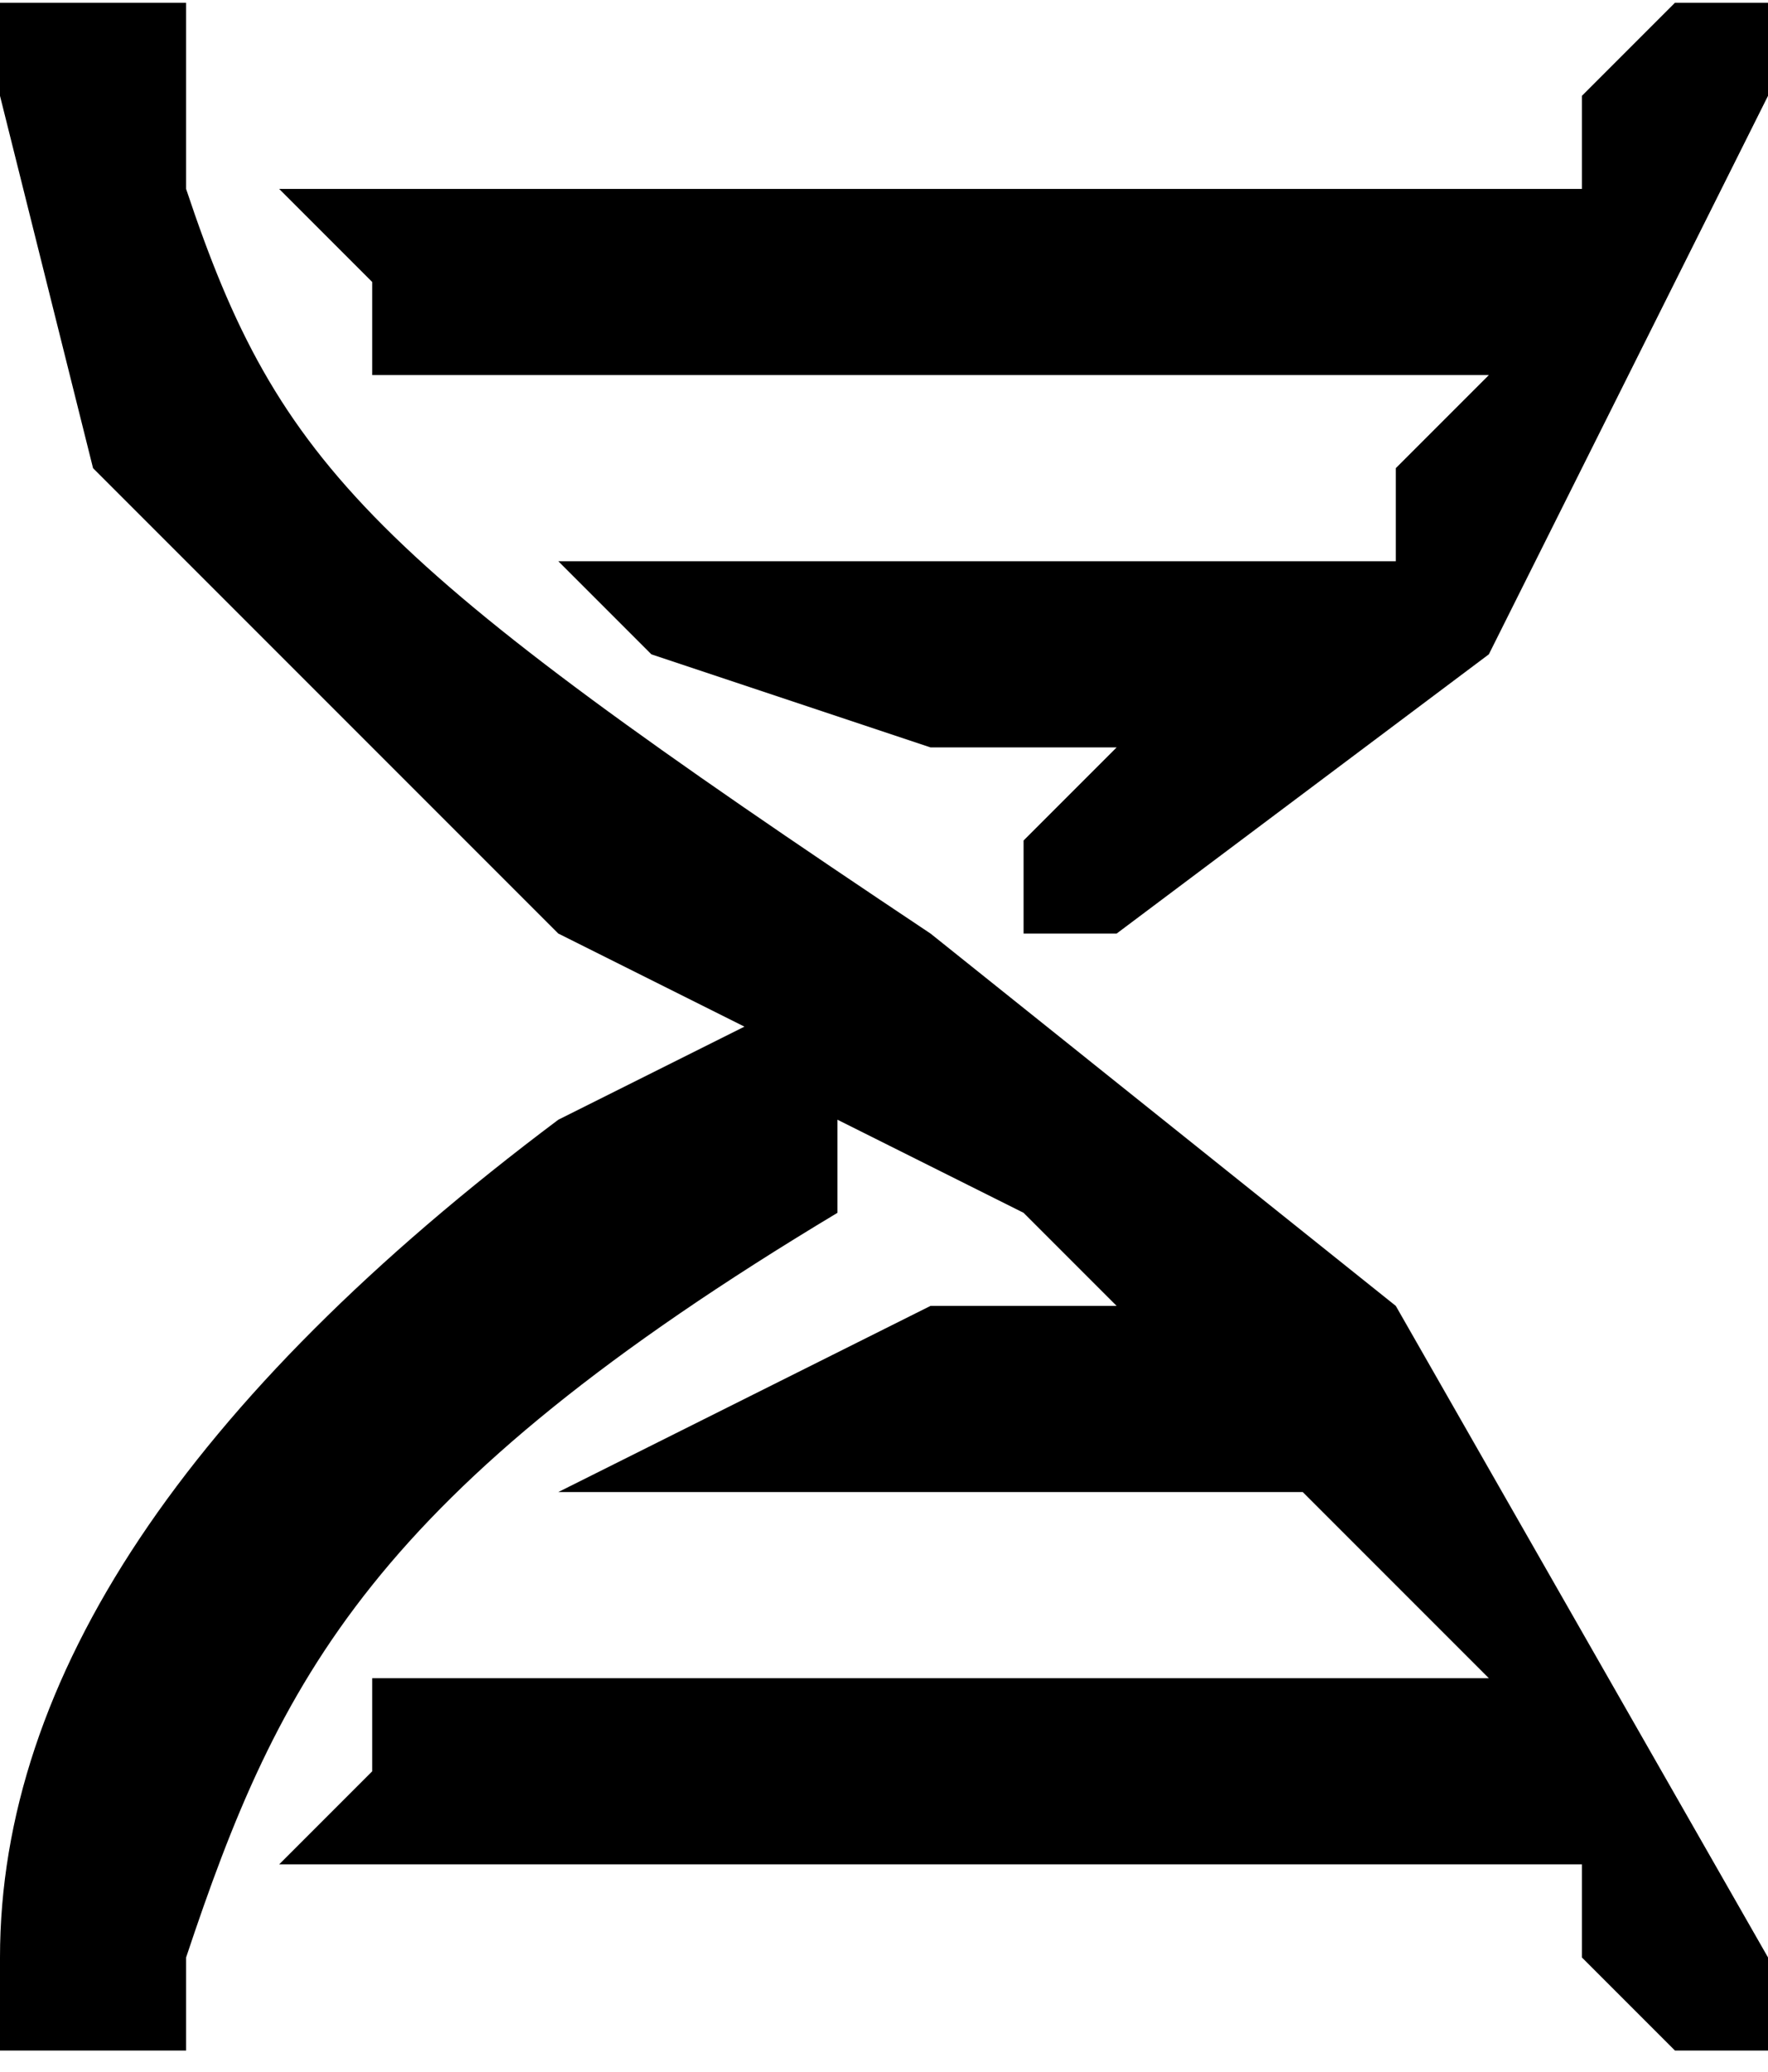 <svg xmlns="http://www.w3.org/2000/svg" id="svg9" width="71.7" height="84" version="1.1" viewBox="0 0 19 22.2">
  <defs id="defs5">
    <clipPath id="a">
      <path id="path2" d="M-2 109h216v134H-2Z" style="fill:#999;stroke-width:.026;stroke-linejoin:round;stroke-dasharray:.318,.026;stroke-dashoffset:1"/>
    </clipPath>
  </defs>
  <path id="path3728" d="M0 21c0-3 2-6 6-9l2-1-2-1-5-5-1-4V0h2v2c1 3 2 4 8 8l5 4 4 7v1h-1l-1-1v-1H3l1-1v-1h12l-1-1-1-1H6l2-1 2-1h2l-1-1-2-1v1c-5 3-6 5-7 8v1H0Zm11-11V9l1-1h-2L7 7 6 6h9V5l1-1H4V3L3 2h14V1l1-1h1v1l-3 6-4 3h-1z" style="fill:#000;stroke-width:.21"/>
</svg>
